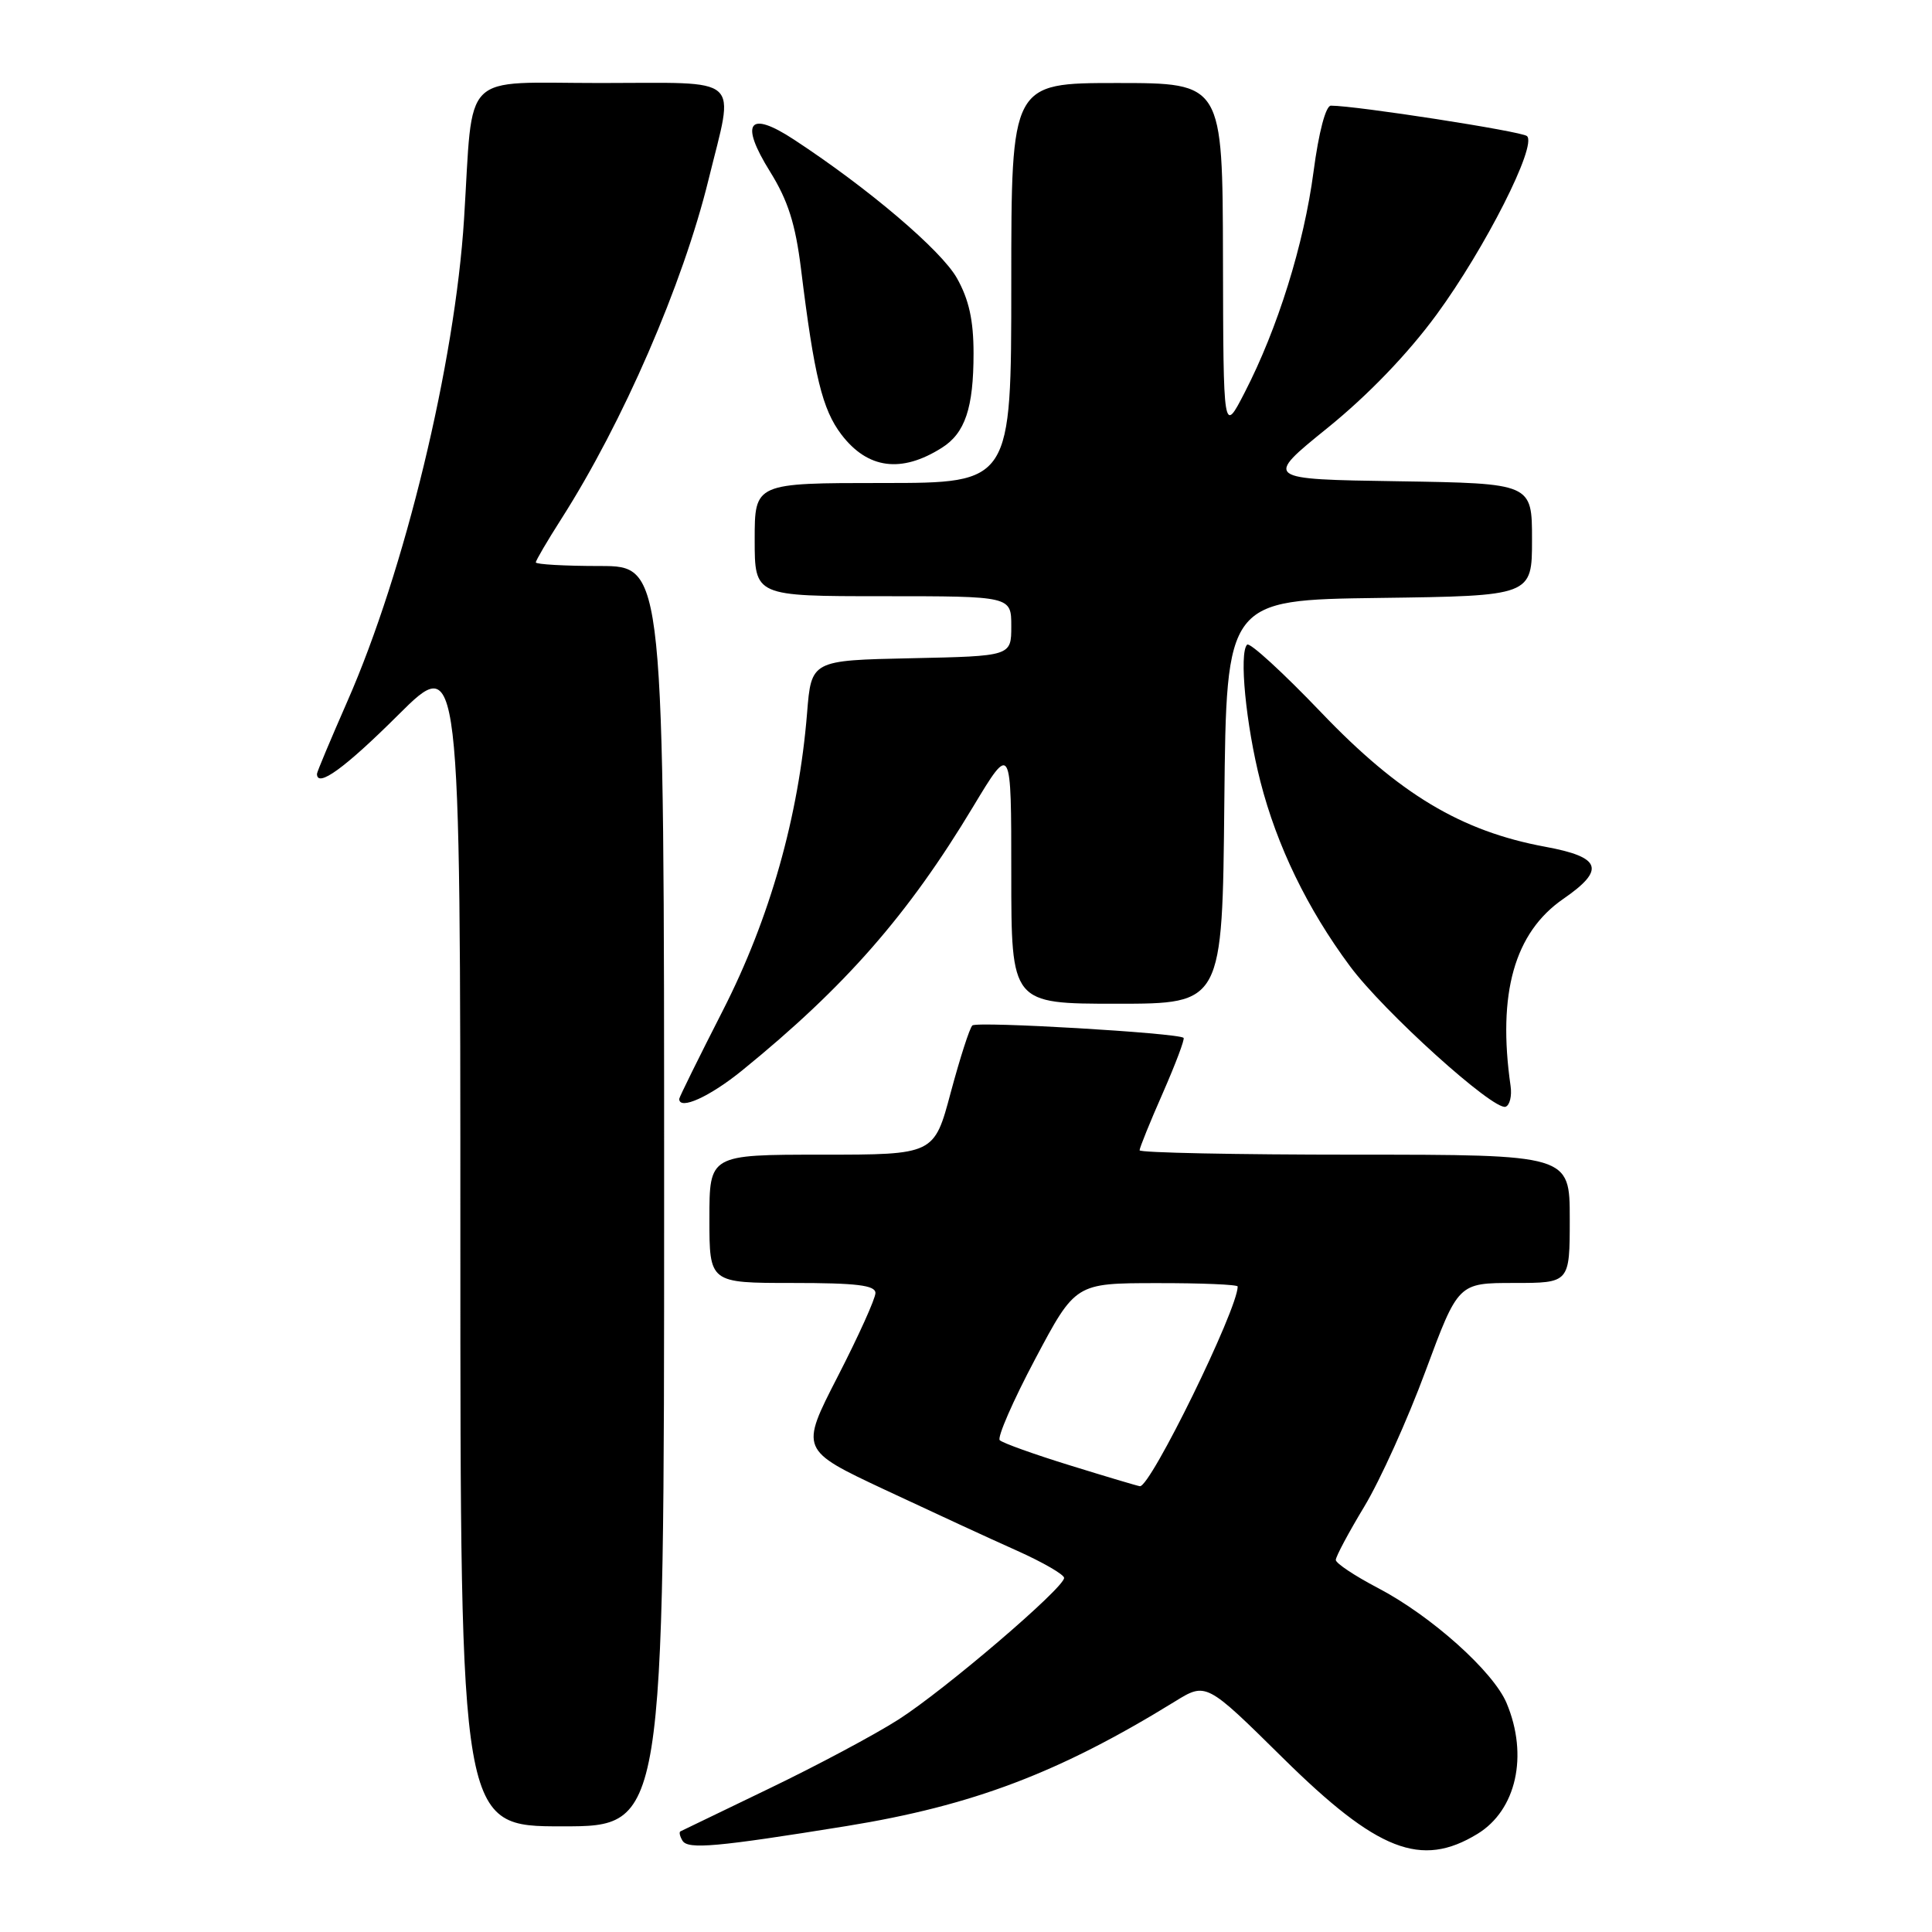 <?xml version="1.0" encoding="UTF-8" standalone="no"?>
<!DOCTYPE svg PUBLIC "-//W3C//DTD SVG 1.1//EN" "http://www.w3.org/Graphics/SVG/1.1/DTD/svg11.dtd" >
<svg xmlns="http://www.w3.org/2000/svg" xmlns:xlink="http://www.w3.org/1999/xlink" version="1.1" viewBox="0 0 256 256">
 <g >
 <path fill="currentColor"
d=" M 112.19 241.96 C 128.89 239.25 140.34 234.91 155.66 225.47 C 159.82 222.90 159.82 222.90 169.97 232.92 C 182.51 245.30 188.30 247.56 195.77 243.00 C 200.92 239.86 202.54 232.62 199.64 225.69 C 197.89 221.49 189.63 214.10 182.57 210.41 C 179.51 208.81 177.00 207.14 177.00 206.70 C 177.00 206.25 178.70 203.07 180.78 199.62 C 182.87 196.16 186.52 188.09 188.89 181.67 C 193.22 170.00 193.22 170.00 200.61 170.00 C 208.00 170.00 208.00 170.00 208.00 161.50 C 208.00 153.00 208.00 153.00 179.50 153.00 C 163.82 153.00 151.00 152.74 151.00 152.42 C 151.00 152.10 152.38 148.68 154.08 144.83 C 155.77 140.97 157.01 137.69 156.83 137.52 C 156.10 136.87 129.45 135.30 128.84 135.88 C 128.48 136.22 127.20 140.21 125.98 144.75 C 123.78 153.00 123.78 153.00 108.89 153.00 C 94.00 153.00 94.00 153.00 94.00 161.50 C 94.00 170.00 94.00 170.00 105.00 170.00 C 113.51 170.00 116.00 170.30 116.00 171.33 C 116.00 172.07 113.75 177.05 111.00 182.40 C 106.01 192.12 106.01 192.12 117.25 197.40 C 123.44 200.30 131.31 203.94 134.75 205.47 C 138.19 207.01 141.00 208.64 141.00 209.08 C 141.00 210.41 125.21 223.91 119.05 227.85 C 115.91 229.86 108.20 233.97 101.92 236.99 C 95.64 240.01 90.34 242.57 90.15 242.67 C 89.96 242.78 90.09 243.34 90.44 243.91 C 91.17 245.08 94.96 244.74 112.19 241.96 Z  M 88.00 158.50 C 88.00 75.00 88.00 75.00 79.50 75.00 C 74.83 75.00 71.00 74.78 71.00 74.52 C 71.00 74.26 72.52 71.67 74.37 68.77 C 82.55 55.96 90.48 37.68 93.88 23.82 C 97.32 9.77 98.69 11.00 79.56 11.00 C 60.84 11.00 62.74 9.11 61.49 29.00 C 60.29 48.12 53.62 75.68 46.01 92.97 C 43.81 97.99 42.00 102.29 42.00 102.54 C 42.00 104.45 45.68 101.79 52.73 94.77 C 61.00 86.54 61.00 86.54 61.00 164.27 C 61.00 242.00 61.00 242.00 74.50 242.00 C 88.00 242.00 88.00 242.00 88.00 158.50 Z  M 200.16 143.90 C 198.40 131.63 200.67 123.58 207.14 119.11 C 212.77 115.23 212.20 113.57 204.75 112.20 C 193.61 110.14 185.40 105.22 175.06 94.40 C 170.01 89.12 165.59 85.07 165.25 85.42 C 164.16 86.50 165.09 96.04 167.01 103.56 C 169.20 112.10 173.23 120.41 178.86 128.00 C 183.33 134.04 197.91 147.20 199.50 146.65 C 200.05 146.45 200.35 145.22 200.16 143.90 Z  M 98.36 141.82 C 111.98 130.75 120.33 121.22 128.95 106.88 C 134.00 98.50 134.00 98.50 134.00 115.75 C 134.00 133.00 134.00 133.00 147.98 133.00 C 161.97 133.00 161.97 133.00 162.23 106.25 C 162.50 79.50 162.50 79.50 182.75 79.23 C 203.00 78.96 203.00 78.96 203.00 71.50 C 203.00 64.05 203.00 64.05 185.25 63.77 C 167.50 63.50 167.50 63.50 175.92 56.69 C 181.27 52.36 186.53 46.90 190.35 41.69 C 196.78 32.92 203.71 19.24 202.33 18.03 C 201.62 17.40 179.68 14.00 176.35 14.00 C 175.67 14.00 174.74 17.51 174.05 22.75 C 172.78 32.38 169.30 43.52 164.93 52.00 C 162.10 57.50 162.10 57.50 162.05 34.25 C 162.00 11.00 162.00 11.00 148.00 11.00 C 134.00 11.00 134.00 11.00 134.00 37.50 C 134.00 64.00 134.00 64.00 117.00 64.00 C 100.00 64.00 100.00 64.00 100.00 71.50 C 100.00 79.00 100.00 79.00 117.00 79.00 C 134.00 79.00 134.00 79.00 134.00 82.97 C 134.00 86.94 134.00 86.94 120.75 87.22 C 107.50 87.50 107.50 87.50 106.94 94.50 C 105.83 108.19 102.01 121.69 95.80 133.86 C 92.61 140.11 90.00 145.40 90.00 145.61 C 90.00 147.16 94.06 145.32 98.36 141.82 Z  M 124.79 59.34 C 127.88 57.40 129.00 54.06 129.00 46.82 C 129.00 42.44 128.39 39.69 126.80 36.86 C 124.73 33.18 115.10 24.98 105.21 18.50 C 99.21 14.56 97.97 16.21 102.04 22.75 C 104.42 26.58 105.40 29.68 106.14 35.65 C 107.89 49.87 108.96 54.25 111.49 57.58 C 114.97 62.14 119.43 62.73 124.79 59.34 Z  M 141.81 194.18 C 137.04 192.71 132.83 191.20 132.47 190.83 C 132.12 190.46 134.22 185.63 137.16 180.09 C 142.50 170.03 142.50 170.03 153.25 170.02 C 159.16 170.01 164.00 170.21 164.00 170.47 C 164.00 173.48 152.43 197.11 151.04 196.93 C 150.74 196.90 146.59 195.66 141.81 194.18 Z "/>
</g>
</svg>